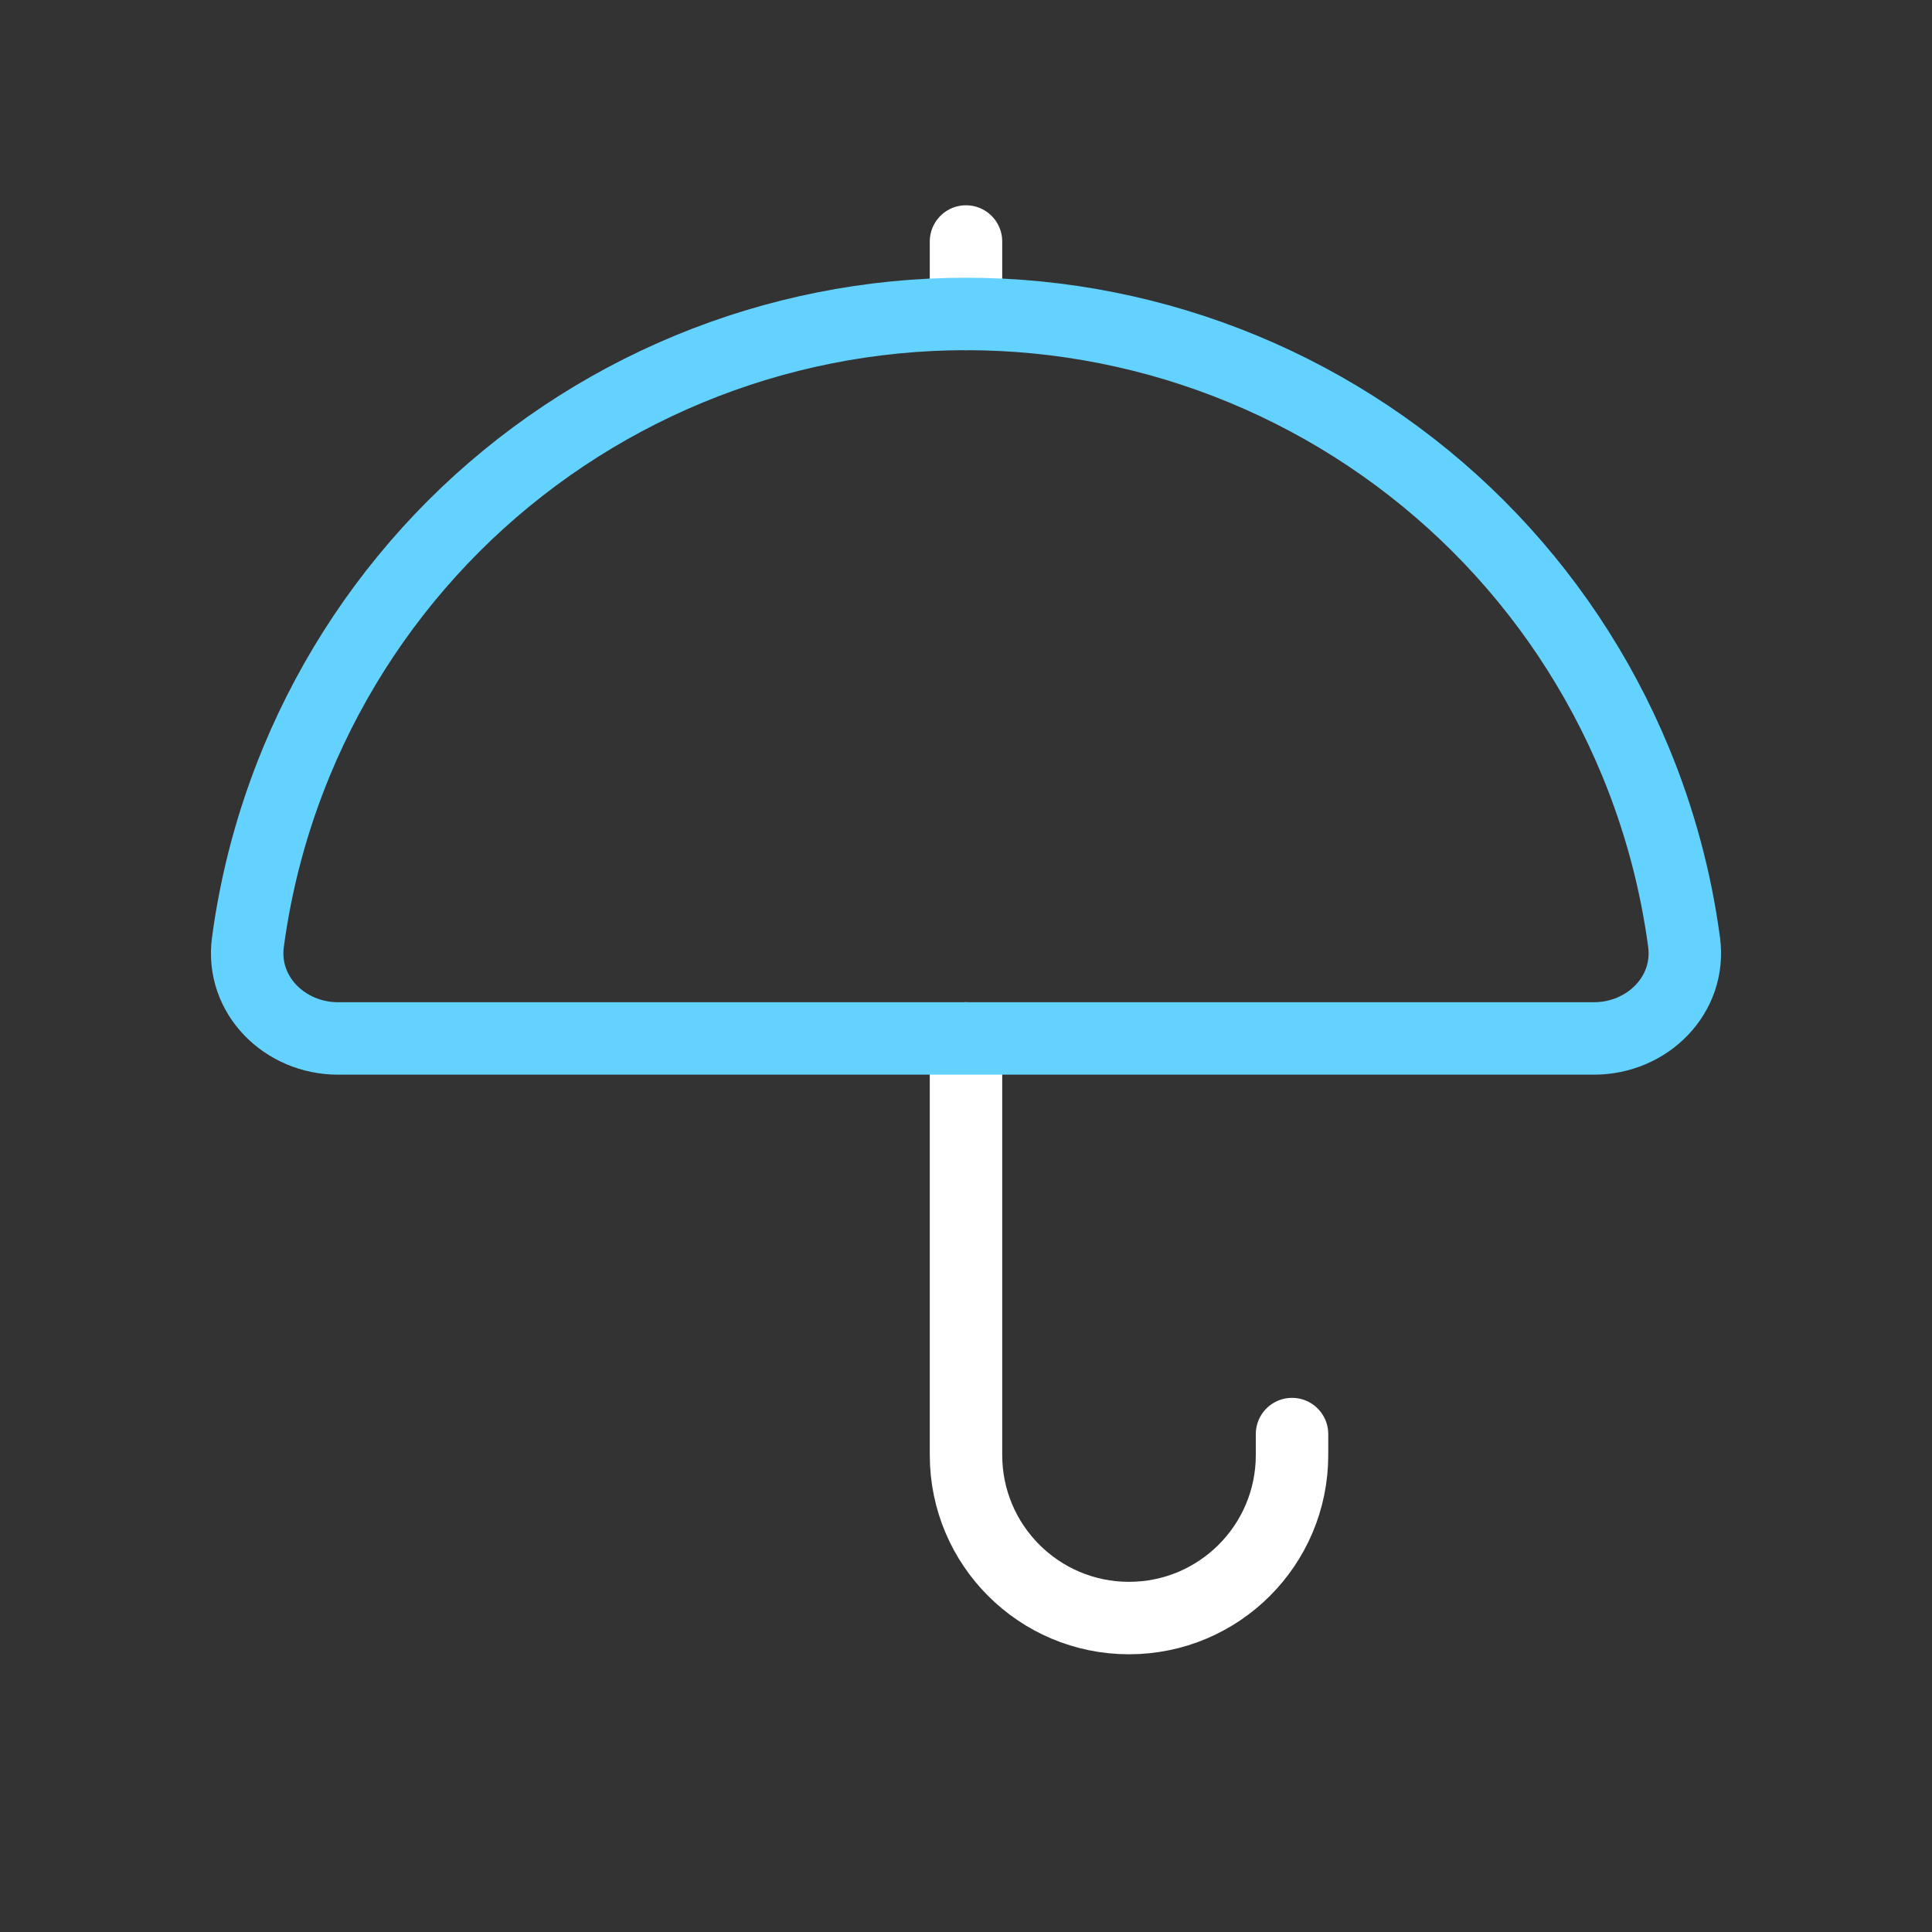 <svg width="40" height="40" viewBox="0 0 40 40" fill="none" xmlns="http://www.w3.org/2000/svg">
<rect x="0" y="0" width="40" height="40" fill="#333333" stroke="none"/>
<path d="M20 21.5V30.125C20 31.989 21.511 33.5 23.375 33.5V33.5C25.239 33.5 26.75 31.989 26.75 30.125V29.691" stroke="white" stroke-width="1.5" stroke-linecap="round"/>
<path d="M20 6.5V5" stroke="white" stroke-width="1.5" stroke-linecap="round"/>
<path d="M33.858 15.76C34.356 16.962 34.695 18.222 34.867 19.506C35.014 20.601 34.105 21.5 33 21.5H20L7 21.5C5.895 21.5 4.986 20.601 5.133 19.506C5.305 18.222 5.644 16.962 6.142 15.76C6.896 13.94 8.001 12.286 9.393 10.893C10.786 9.501 12.44 8.396 14.26 7.642C16.08 6.888 18.03 6.5 20 6.5C21.97 6.5 23.92 6.888 25.74 7.642C27.56 8.396 29.214 9.501 30.607 10.893C32 12.286 33.104 13.94 33.858 15.76Z" stroke="#64D2FF" stroke-width="1.5"/>
</svg>
